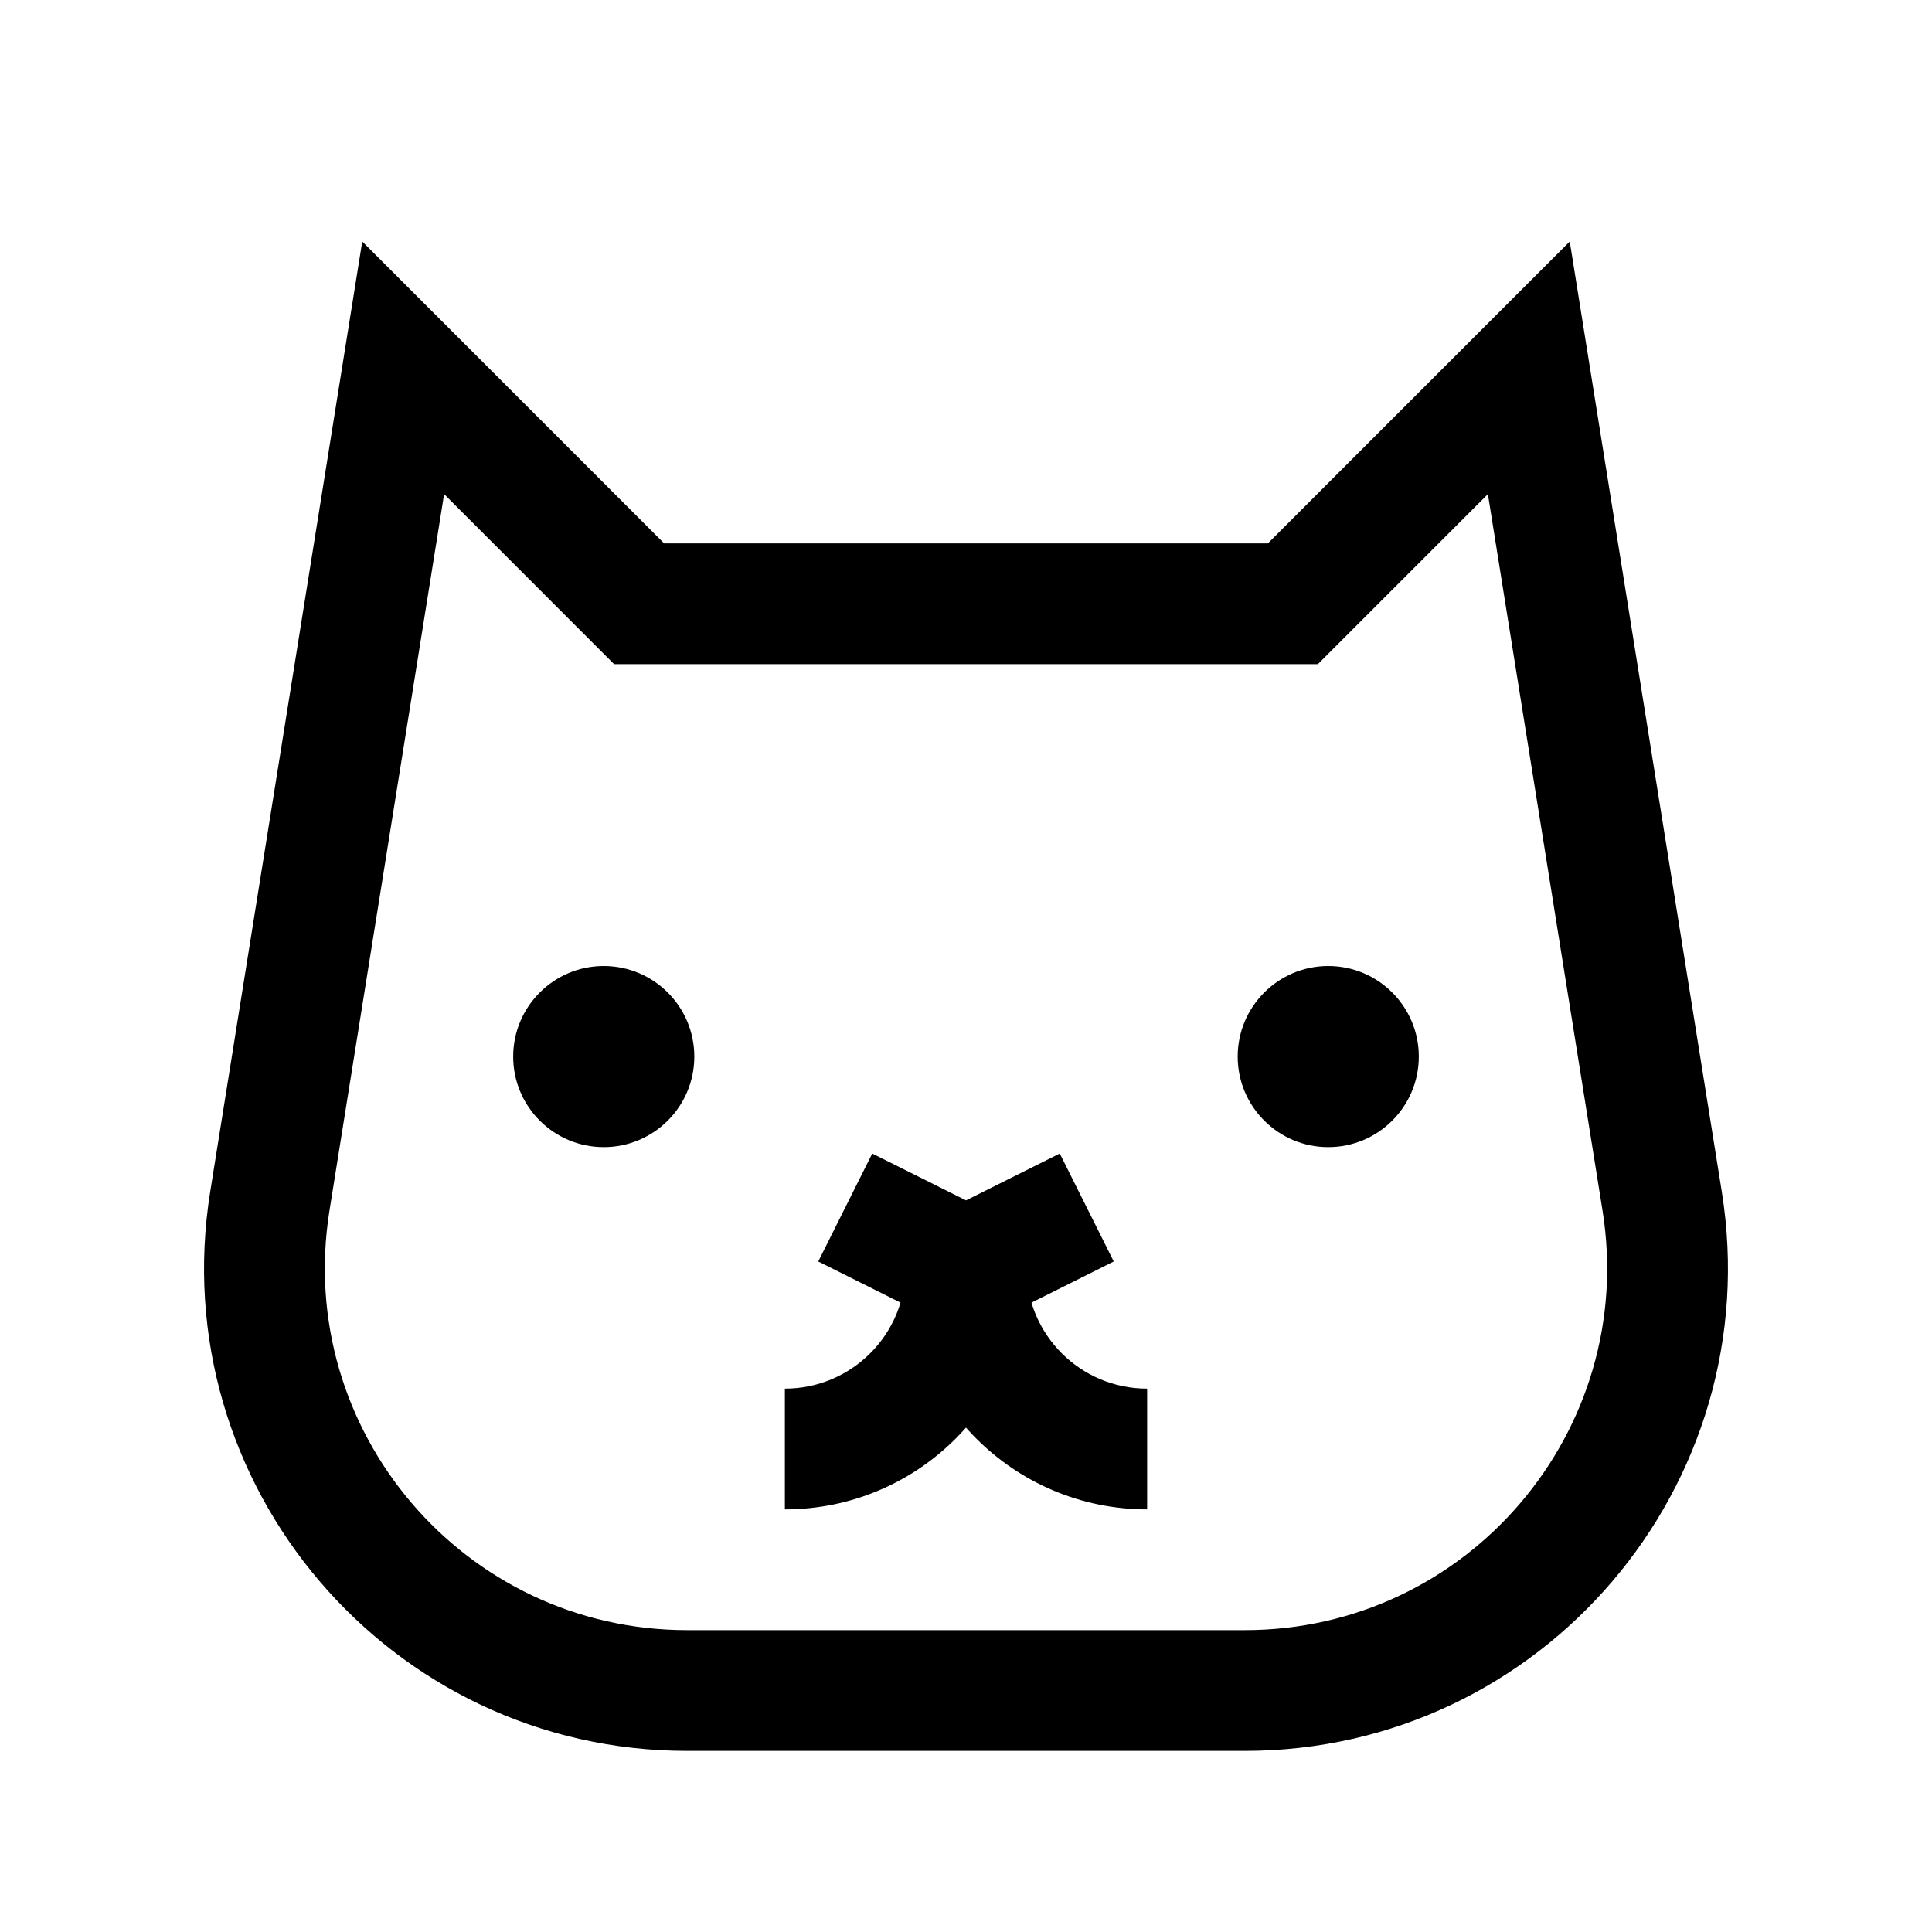 <svg viewBox="0 0 32 32" xmlns="http://www.w3.org/2000/svg">
<path fill-rule="evenodd" clip-rule="evenodd" d="M11 9L6 4L3.482 19.736C2.704 24.597 6.459 29 11.382 29H20.618C25.541 29 29.296 24.597 28.518 19.736L26 4L21 9H11ZM24.644 8.184L21.828 11H10.171L7.356 8.184L5.457 20.052C4.874 23.698 7.69 27 11.382 27H20.618C24.31 27 27.126 23.698 26.543 20.052L24.644 8.184Z"/>
<path d="M11.5 17.5C11.5 18.328 10.828 19 10 19C9.172 19 8.5 18.328 8.5 17.5C8.5 16.672 9.172 16 10 16C10.828 16 11.5 16.672 11.5 17.5Z"/>
<path d="M23.5 17.5C23.5 18.328 22.828 19 22 19C21.172 19 20.5 18.328 20.5 17.5C20.5 16.672 21.172 16 22 16C22.828 16 23.5 16.672 23.5 17.5Z"/>
<path fill-rule="evenodd" clip-rule="evenodd" d="M18.447 20.894L16 22.118L13.553 20.894L14.447 19.106L16 19.882L17.553 19.106L18.447 20.894Z"/>
<path fill-rule="evenodd" clip-rule="evenodd" d="M17 21C17 22.105 17.895 23 19 23V25C16.791 25 15 23.209 15 21H17Z"/>
<path fill-rule="evenodd" clip-rule="evenodd" d="M15 21C15 22.105 14.104 23 13 23V25C15.209 25 17 23.209 17 21H15Z"/>
</svg>